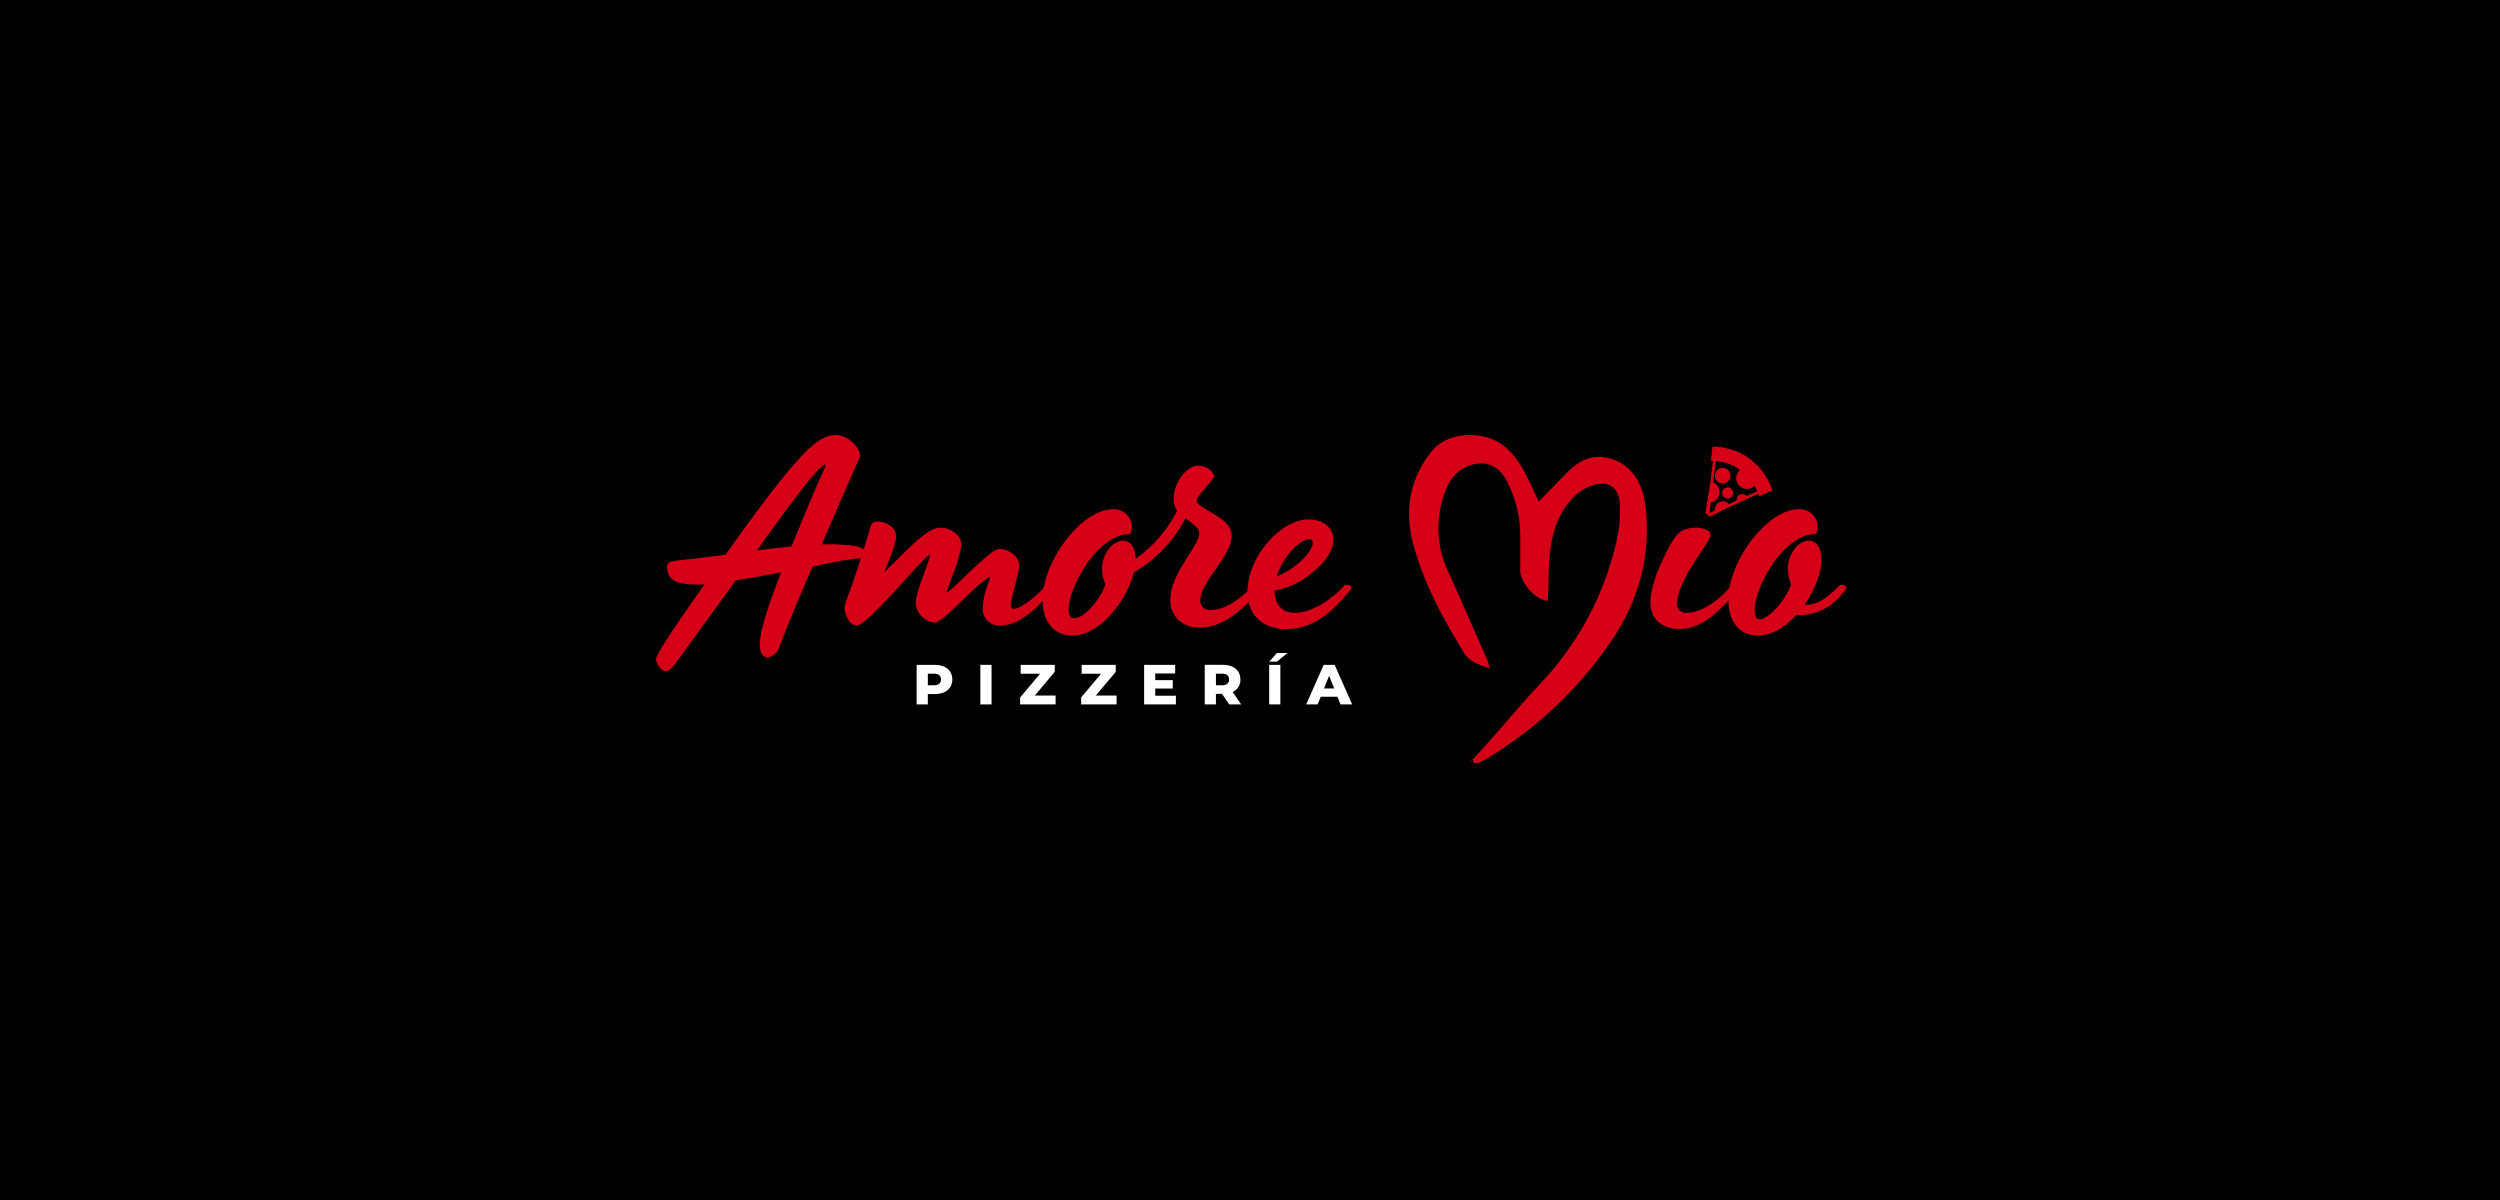 <svg xmlns="http://www.w3.org/2000/svg" xmlns:xlink="http://www.w3.org/1999/xlink" width="500" height="240" viewBox="0 0 500 240">
  <rect x="0" y="0" width="500" height="240" fill="#333333" stroke="none"/>
  <defs>
    <clipPath id="clip-banner1">
      <rect width="500" height="240"/>
    </clipPath>
  </defs>
  <g id="banner1" clip-path="url(#clip-banner1)">
    <rect width="500" height="240" fill="#fff"/>
    <g id="Grupo_19" data-name="Grupo 19">
      <rect id="Rectángulo_11" data-name="Rectángulo 11" width="500" height="240"/>
    </g>
    <g id="Grupo_23" data-name="Grupo 23" transform="translate(131.182 87)">
      <path id="Trazado_6" data-name="Trazado 6" d="M518.321,268.515" transform="translate(-331.637 -204.659)" fill="#d50017"/>
      <path id="Trazado_7" data-name="Trazado 7" d="M462.455,211.722c6.072-6.532,7.286-8.455,13.353-14.993a60.486,60.486,0,0,0,13.508-22.185c1.455-4.375,2.741-8.862,2.525-13.655-.144-3.178-1.873-4.72-4.622-4.147a9.812,9.812,0,0,0-5.549,3.573c-2.66,3.2-3.611,7.191-3.964,11.4-.186,2.22-.144,4.465-.211,6.7-.016.553-.058,1.1-.088,1.658-2.542-.216-5.519-3.635-5.519-6.192,0-2.393,0-4.787.009-7.181a23.822,23.822,0,0,0-2.328-9.85c-1.155-2.605-2.955-4.429-5.778-4.246-3.257.211-5.545,2.069-6.829,5.433a20.193,20.193,0,0,0,.432,15.962q3.832,8.641,7.645,17.291a9.864,9.864,0,0,1,.747,2.279c-1.951-.671-3.99-1.251-5.136-3.107-4.116-6.674-7.893-13.606-10.077-21.418-1.97-7.043-.752-13.543,3.7-18.983,3.3-4.04,10.717-4.1,14.608-.779,3.15,2.686,4.613,6.53,6.377,10.218.106.221.221.437.355.7,1.979-2.025,3.892-4.02,5.843-5.967,2.206-2.2,4.69-3.406,7.735-2.8,4.389.879,7.076,4.424,7.71,9.432,1.318,10.414-1.489,19.472-7.005,27.534l-.106.155a79.768,79.768,0,0,1-24.549,23.034c-4.753,2.874-1.368-1.8-3.743,1.071" transform="translate(-299.026 -146.898)" fill="#d50017"/>
      <g id="Grupo_20" data-name="Grupo 20" transform="translate(0 0)">
        <path id="Trazado_8" data-name="Trazado 8" d="M204.83,170.779c0,.938-.072.577-3.39,1.01-2.309.361-4.762.866-7.359,1.443-3.174,7.359-5.988,14.213-6.782,16.449a3.129,3.129,0,0,1-2.237,1.731c-.938,0-1.515-1.154-1.515-2.6,0-2.886,1.876-8.224,4.257-14.429-2.886.5-6.06,1.154-9.09,1.587-2.453,3.463-5.483,7.575-10.389,14.357-1.8,2.453-2.669,3.824-3.608,3.824-1.154,0-1.948-2.092-1.948-2.381,0-1.01,4.906-8.224,9.74-15.006-3.824.216-6.637-.216-7.287-2.164-.578-2.02,0-2.309,1.37-2.525.866-.144,2.165-.289,3.752-.433l6.348-.793c4.329-6.133,10.75-14.934,14.646-19.119,2.453-2.669,4.834-4.834,7.359-4.834,2.164,0,4.906,2.164,4.906,4.329-.938,2.02-4.257,9.6-7.647,17.532H198.7c1.227.072,2.525.144,3.679.289C203.748,169.335,204.83,169.768,204.83,170.779Zm-21.86-.794c2.236-.289,4.617-.577,6.926-.793,2.164-5.339,4.257-10.317,5.483-13.131.866-2.02,1.587-3.246,1.227-3.246C195.739,152.814,191.7,157.72,182.97,169.985Z" transform="translate(-162.769 -146.898)" fill="#d50017"/>
        <path id="Trazado_9" data-name="Trazado 9" d="M235.281,199.283a4.344,4.344,0,0,1-.65-2.02c0-.938.433-1.876,1.155-3.752,1.3-3.68,3.174-9.523,4.112-12.914a1.327,1.327,0,0,1,1.371-.721c1.587,0,3.679,1.082,3.679,3.03,0,1.01-1.226,4.4-2.02,6.205-.577,1.226-.361.938.433.144,4.689-4.617,7.936-8.153,10.461-8.153,1.948,0,4.185,1.443,4.185,3.391a24.6,24.6,0,0,1-1.66,5.771c-.938,2.669-1.3,3.463-1.3,3.68,0,1.01,8.513-8.586,10.533-8.586,1.948,0,3.968,1.515,3.968,3.247,0,1.659-1.66,6.565-1.66,7.936,0,.433.144.794.65.794.938,0,3.607-1.66,5.988-4.257l.433-.433c.289-.288,1.876,0,1.227.794l-.577.721c-2.309,2.886-5.988,6.493-9.74,6.493a3.312,3.312,0,0,1-3.607-3.535,15.267,15.267,0,0,1,1.154-4.978,8.546,8.546,0,0,0,.289-1.01c0-.144,0-.144-.072-.144-.144,0-.5.216-1.226.794-2.886,2.236-8.3,8.3-9.667,8.3a4.3,4.3,0,0,1-3.9-3.823c0-2.309,2.814-8.441,2.814-9.523,0-.144,0-.144-.072-.144-.866,0-12.337,14.068-14.5,14.068A2.168,2.168,0,0,1,235.281,199.283Z" transform="translate(-196.9 -162.561)" fill="#d50017"/>
        <path id="Trazado_10" data-name="Trazado 10" d="M353.43,183.324l-.578.721c-2.741,3.391-6.782,6.926-11.4,6.926-3.391,0-5.844-2.237-5.844-5.483,0-5.411,5.772-10.822,5.772-13.347,0-1.155-1.155-1.8-2.742-3.03a26.923,26.923,0,0,1-10.317,10.822c-1.443,5.627-6.782,12.625-12.264,12.625-3.9,0-5.988-2.958-5.988-7.143,0-7.864,7.864-18.108,14-18.108a3.524,3.524,0,0,1,3.824,3.679c0,1.732-.577,1.083-2.164,1.515-5.916,1.876-10.461,10.966-10.461,14.862,0,1.083.361,1.732,1.155,1.732,2.164,0,5.483-4.257,6.2-6.854-2.02-4.4.938-8.658,3.535-8.658,1.3,0,2.453,1.082,2.525,3.607a26.415,26.415,0,0,0,8.3-9.595c-1.155-1.588-.794-4.041.289-5.988.938-1.732,2.453-3.03,3.9-3.03,1.732,0,3.175,1.371,3.175,2.02,0,.938-3.463,3.9-3.463,4.978,0,1.66,7,3.246,7,6.926,0,4.112-6.277,9.451-6.277,12.914a1.847,1.847,0,0,0,2.092,2.02c2.886,0,5.7-2.092,8.08-4.473l.433-.433C352.419,182.314,354.151,182.458,353.43,183.324Z" transform="translate(-232.729 -152.445)" fill="#d50017"/>
        <path id="Trazado_11" data-name="Trazado 11" d="M408.752,193.047l-.578.721c-2.092,2.381-5.915,7.214-12.337,7.214-5.195,0-7.719-3.318-7.719-7.5,0-6.925,6.637-14.429,12.193-14.429,2.958,0,4.978,1.659,4.978,4.04,0,2.02-1.443,4.545-4.762,7a14.946,14.946,0,0,1-7,3.174c0,2.525,1.3,4.473,4.04,4.473,3.319,0,7.143-2.525,9.523-5.05l.434-.433C407.813,191.965,409.4,192.254,408.752,193.047Zm-14.79-2.6c4.329-1.731,7.214-5.194,7.214-6.709,0-.505-.289-.722-.793-.722C398.652,183.019,395.188,186.482,393.962,190.45Z" transform="translate(-269.797 -162.169)" fill="#d50017"/>
        <path id="Trazado_12" data-name="Trazado 12" d="M541.6,197.214c0-2.092.722-4.906,2.525-8.73,1.01-2.165,2.092-4.257,3.247-5.267,1.948-1.732,6.854-1.082,6.2.721-.505,1.371-2.742,4.257-4.328,7-1.371,2.453-2.309,4.762-2.309,6.349a1.721,1.721,0,0,0,1.948,1.948c3.031,0,6.565-2.741,8.585-5.05l.433-.433c.289-.288,1.875,0,1.226.794l-.577.721c-3.175,3.535-6.422,7.214-11.328,7.214C545.138,202.481,541.6,201.327,541.6,197.214Z" transform="translate(-342.694 -163.667)" fill="#d50017"/>
        <path id="Trazado_13" data-name="Trazado 13" d="M594.73,191.22l-.577.721a10.717,10.717,0,0,1-9.308,4.4c-2.164,2.381-4.833,4.112-7.574,4.112-3.9,0-5.988-2.958-5.988-7.143,0-7.864,7.864-18.108,14-18.108a3.523,3.523,0,0,1,3.823,3.679c0,1.732-.577,1.083-2.164,1.515-5.916,1.876-10.389,10.966-10.389,14.862,0,1.083.217,1.948,1.01,1.948,1.948,0,5.555-4.473,6.277-7.07-2.02-4.4.938-8.658,3.535-8.658,1.3,0,2.526,1.155,2.526,3.751,0,2.669-1.371,6.133-3.391,9.09,2.524.144,4.617-1.515,6.565-3.463l.433-.433C593.793,190.138,595.379,190.426,594.73,191.22Z" transform="translate(-356.791 -160.342)" fill="#d50017"/>
      </g>
      <g id="Grupo_21" data-name="Grupo 21" transform="translate(52.145 43.606)">
        <path id="Trazado_14" data-name="Trazado 14" d="M269.215,237.376c0,1.8-1.357,2.917-3.516,2.917H264.32v2.069h-2.238v-7.914H265.7C267.859,234.448,269.215,235.567,269.215,237.376Zm-2.261,0c0-.735-.464-1.165-1.39-1.165H264.32v2.318h1.244C266.491,238.529,266.955,238.1,266.955,237.376Z" transform="translate(-262.082 -232.085)" fill="#fff"/>
        <path id="Trazado_15" data-name="Trazado 15" d="M286.351,234.448h2.239v7.914h-2.239Z" transform="translate(-273.608 -232.085)" fill="#fff"/>
        <path id="Trazado_16" data-name="Trazado 16" d="M308.6,240.587v1.775h-7.088v-1.4l3.99-4.737h-3.889v-1.775h6.817v1.4l-3.991,4.737Z" transform="translate(-280.809 -232.085)" fill="#fff"/>
        <path id="Trazado_17" data-name="Trazado 17" d="M331.836,240.587v1.775h-7.089v-1.4l3.991-4.737h-3.889v-1.775h6.817v1.4l-3.991,4.737Z" transform="translate(-291.844 -232.085)" fill="#fff"/>
        <path id="Trazado_18" data-name="Trazado 18" d="M355.09,240.632v1.73h-6.353v-7.914h6.206v1.73h-3.99v1.334h3.516v1.673h-3.516v1.447Z" transform="translate(-303.238 -232.085)" fill="#fff"/>
        <path id="Trazado_19" data-name="Trazado 19" d="M375.281,240.259H374.06v2.1h-2.239v-7.914h3.618c2.16,0,3.516,1.119,3.516,2.928a2.626,2.626,0,0,1-1.549,2.5l1.707,2.487h-2.4Zm.023-4.047H374.06v2.318H375.3c.927,0,1.39-.43,1.39-1.153S376.23,236.212,375.3,236.212Z" transform="translate(-314.202 -232.085)" fill="#fff"/>
        <path id="Trazado_20" data-name="Trazado 20" d="M396.371,232.311h2.238v7.914h-2.238Zm1.526-2.363h2.148l-2.125,1.718h-1.538Z" transform="translate(-325.862 -229.948)" fill="#fff"/>
        <path id="Trazado_21" data-name="Trazado 21" d="M416.728,240.824h-3.346l-.622,1.538h-2.284l3.493-7.914h2.2l3.5,7.914h-2.329Zm-.656-1.65-1.018-2.532-1.017,2.532Z" transform="translate(-332.561 -232.085)" fill="#fff"/>
      </g>
      <g id="Grupo_22" data-name="Grupo 22" transform="translate(209.938 2.316)">
        <path id="Trazado_22" data-name="Trazado 22" d="M571.43,153.76a12.684,12.684,0,0,1,4.471,6.14c.043.127.028.192-.106.25q-1.158.51-2.308,1.039c-.119.054-.17.037-.209-.091-.11-.358-.113-.352-.463-.193q-2.867,1.308-5.736,2.613c-1.369.623-2.24,1.174-3.61,1.8-.074.034-.377-.256-.451-.315s-.418-.284-.409-.362c.325-2.66.774-4.742,1.1-7.4q.176-1.427.353-2.854c.027-.215.027-.215-.194-.215s-.211,0-.186-.21c.1-.815.2-1.63.285-2.446.018-.17.082-.2.237-.2a12.618,12.618,0,0,1,5.11,1.2c.338.159.669.33.991.519A12.037,12.037,0,0,1,571.43,153.76ZM563.37,164.6c.336-.152.631-.293.932-.419a.279.279,0,0,0,.2-.3,1.513,1.513,0,0,1,.936-1.446,1.53,1.53,0,0,1,1.747.258.223.223,0,0,0,.276.048c.41-.194.822-.383,1.238-.563a.184.184,0,0,0,.131-.219,1.1,1.1,0,0,1,1.879-.838.171.171,0,0,0,.226.039c.631-.291,1.262-.581,1.9-.863.118-.052.123-.106.072-.207-.125-.246-.241-.5-.365-.742-.1-.2-.1-.2-.275-.058a2.157,2.157,0,0,1-2.9-3.187c.112-.116.117-.176-.024-.268-.309-.2-.623-.39-.949-.558a9.846,9.846,0,0,0-3.577-1.06c-.105-.01-.177-.02-.2.13-.154,1.311-.317,2.622-.479,3.932a.2.2,0,0,0,.113.233,2.093,2.093,0,0,1,1,1.178,2.153,2.153,0,0,1-1.483,2.8.2.2,0,0,0-.175.2c-.018.2-.047.4-.071.6C563.476,163.71,563.425,164.136,563.37,164.6Z" transform="translate(-562.61 -151.31)" fill="#d50017"/>
        <path id="Trazado_23" data-name="Trazado 23" d="M566.749,162.208a1.553,1.553,0,1,1,2.166-.2A1.558,1.558,0,0,1,566.749,162.208Z" transform="translate(-564.301 -155.173)" fill="#d50017"/>
        <path id="Trazado_24" data-name="Trazado 24" d="M569.332,168.858a1.1,1.1,0,1,1,1.546-.212A1.1,1.1,0,0,1,569.332,168.858Z" transform="translate(-565.592 -158.705)" fill="#d50017"/>
      </g>
    </g>
  </g>
</svg>
